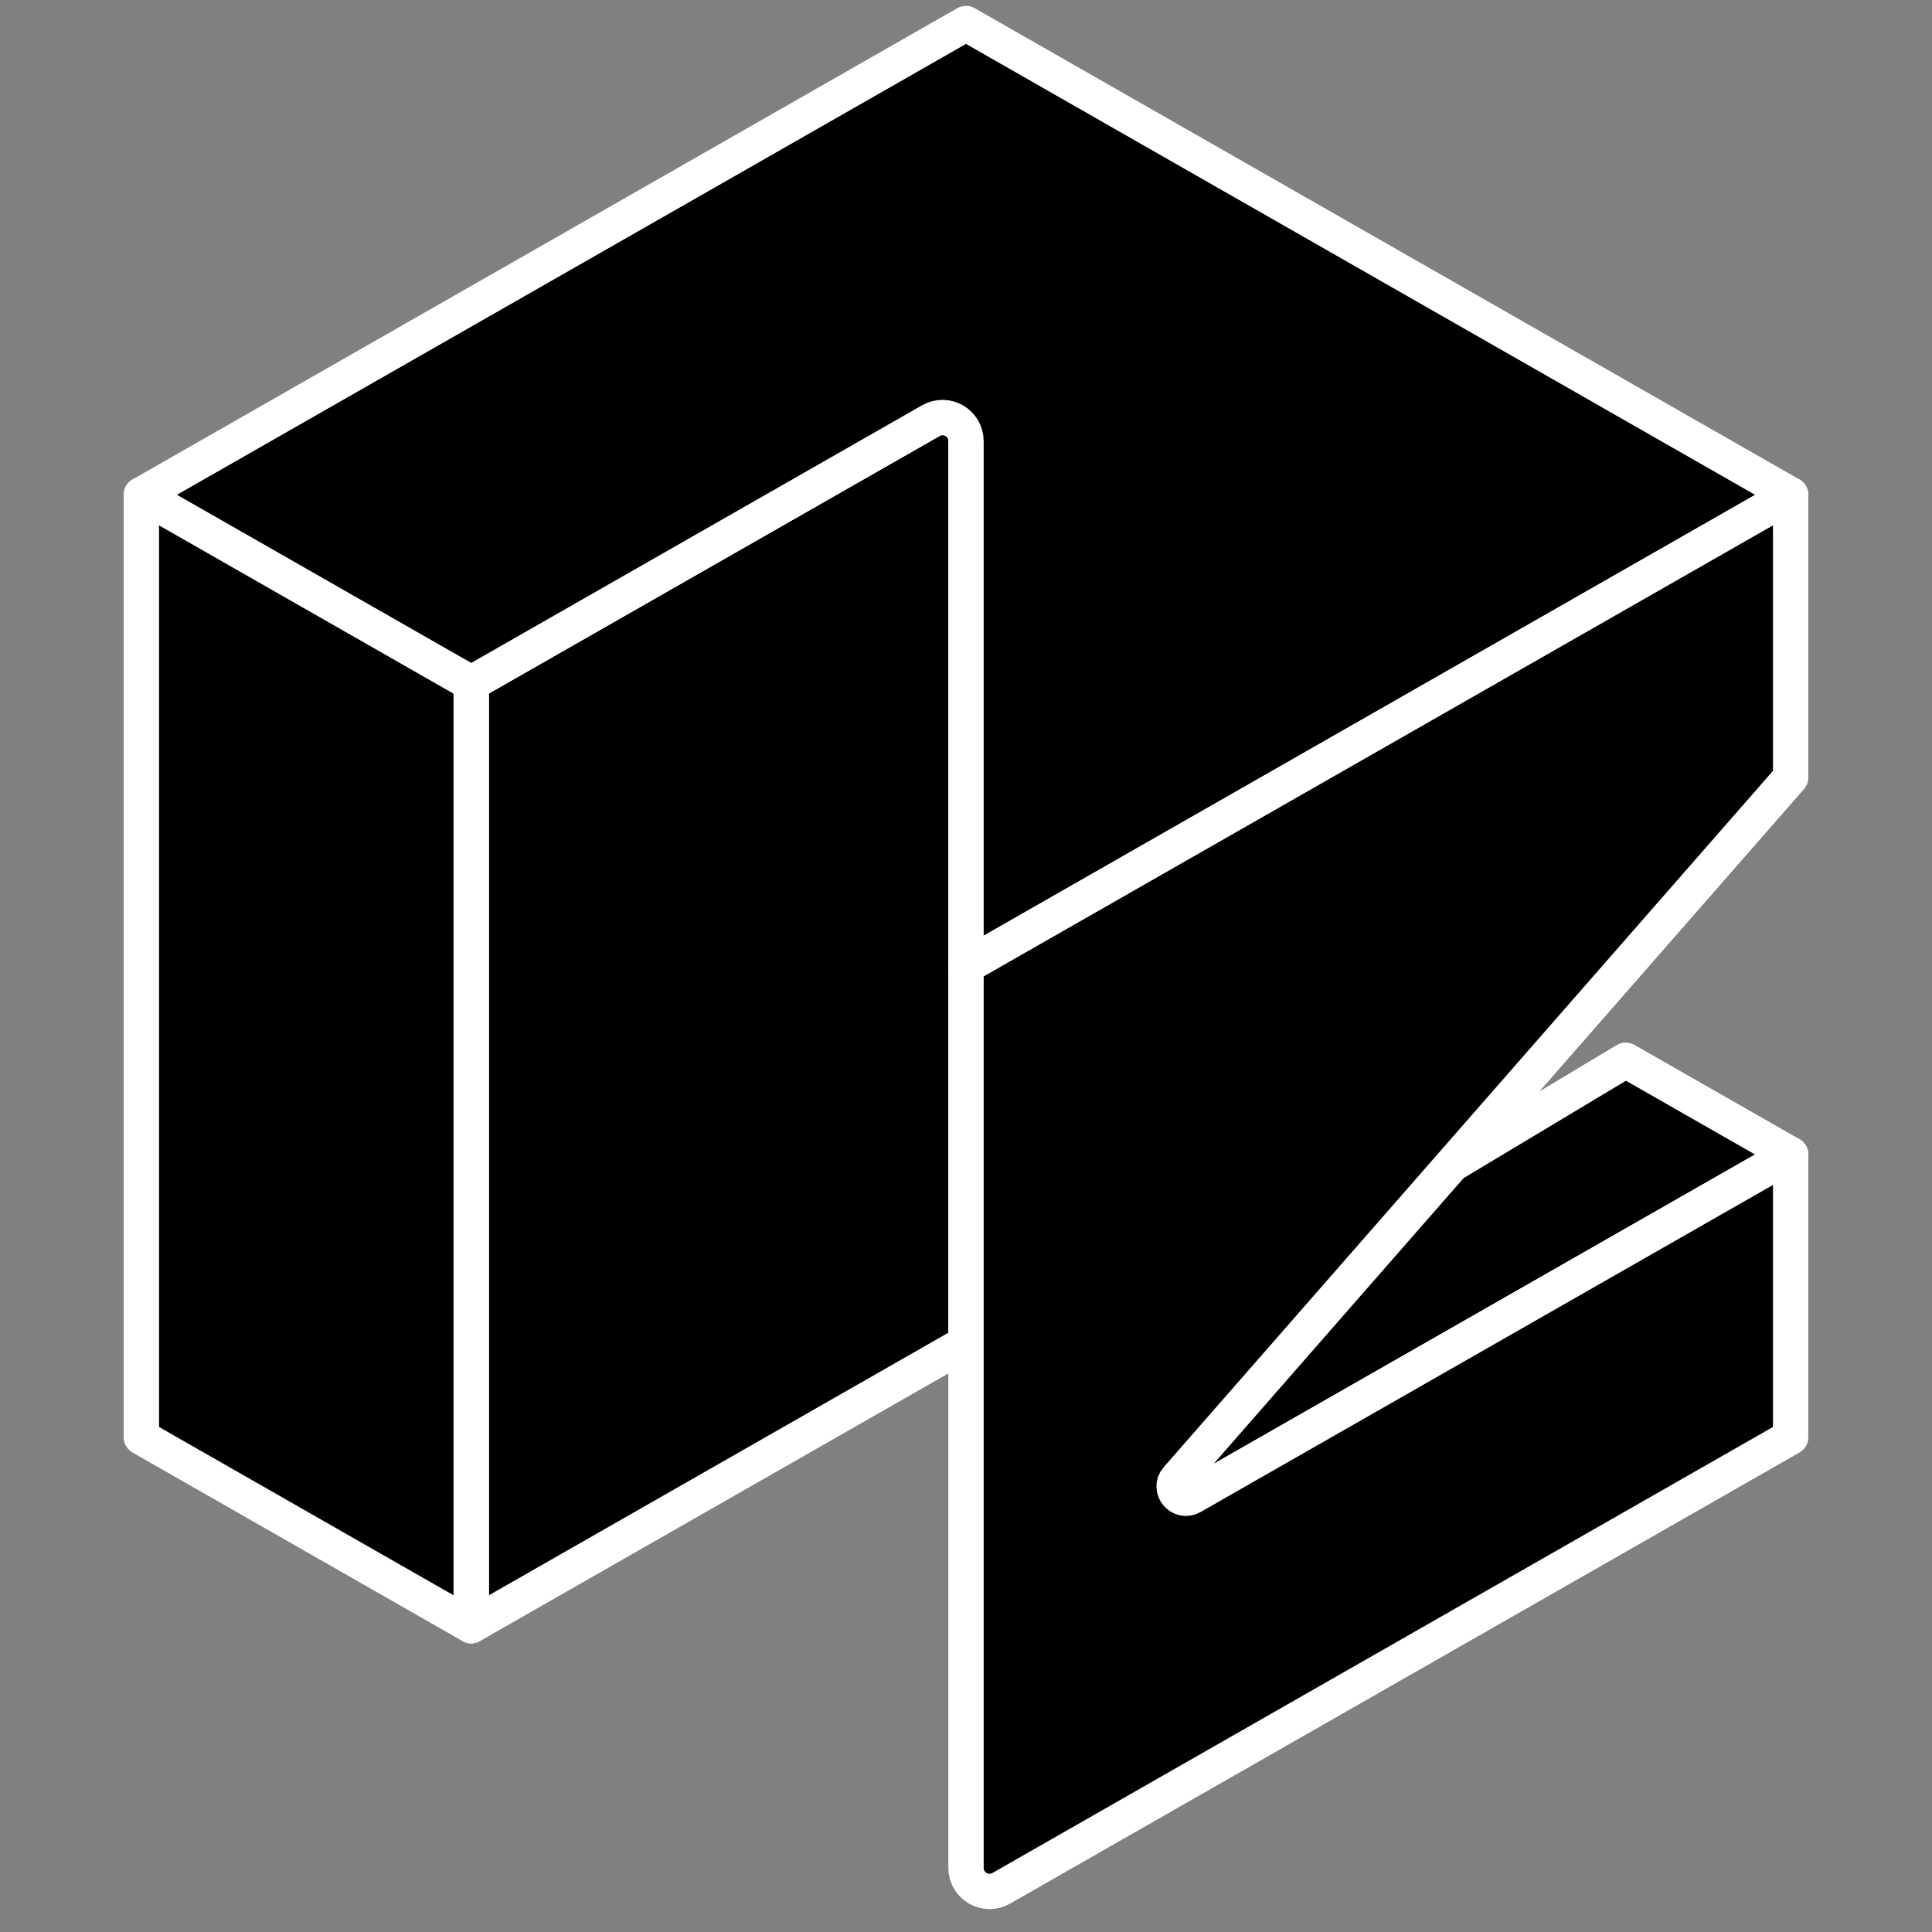 <svg width="82" height="82" viewBox="0 0 82 82" fill="none" xmlns="http://www.w3.org/2000/svg">
<rect x="0" y="0" width="82" height="82" fill="#808080" stroke="none"/>
<path d="M69 45L76 49L50.567 63.533C50.078 63.813 49.572 63.196 49.941 62.771L61.5 49.5L69 45Z" fill="black" stroke="white" stroke-width="1.5" stroke-linejoin="round"/>
<path d="M20 69V29L41 17V57L20 69Z" fill="black" stroke="white" stroke-width="1.5" stroke-linejoin="round"/>
<path d="M50.585 63.523L76 49V61L42.496 80.145C41.83 80.526 41 80.045 41 79.277V41L76 21V33L49.96 62.76C49.589 63.184 50.095 63.803 50.585 63.523Z" fill="black" stroke="white" stroke-width="1.5" stroke-linejoin="round"/>
<path d="M20 29V69L6 61V21L20 29Z" fill="black" stroke="white" stroke-width="1.5" stroke-linejoin="round"/>
<path d="M41 41L76 21L41 1L6 21L20 29L39.504 17.855C40.17 17.474 41 17.955 41 18.723V41Z" fill="black" stroke="white" stroke-width="1.5" stroke-linejoin="round"/>
</svg>
